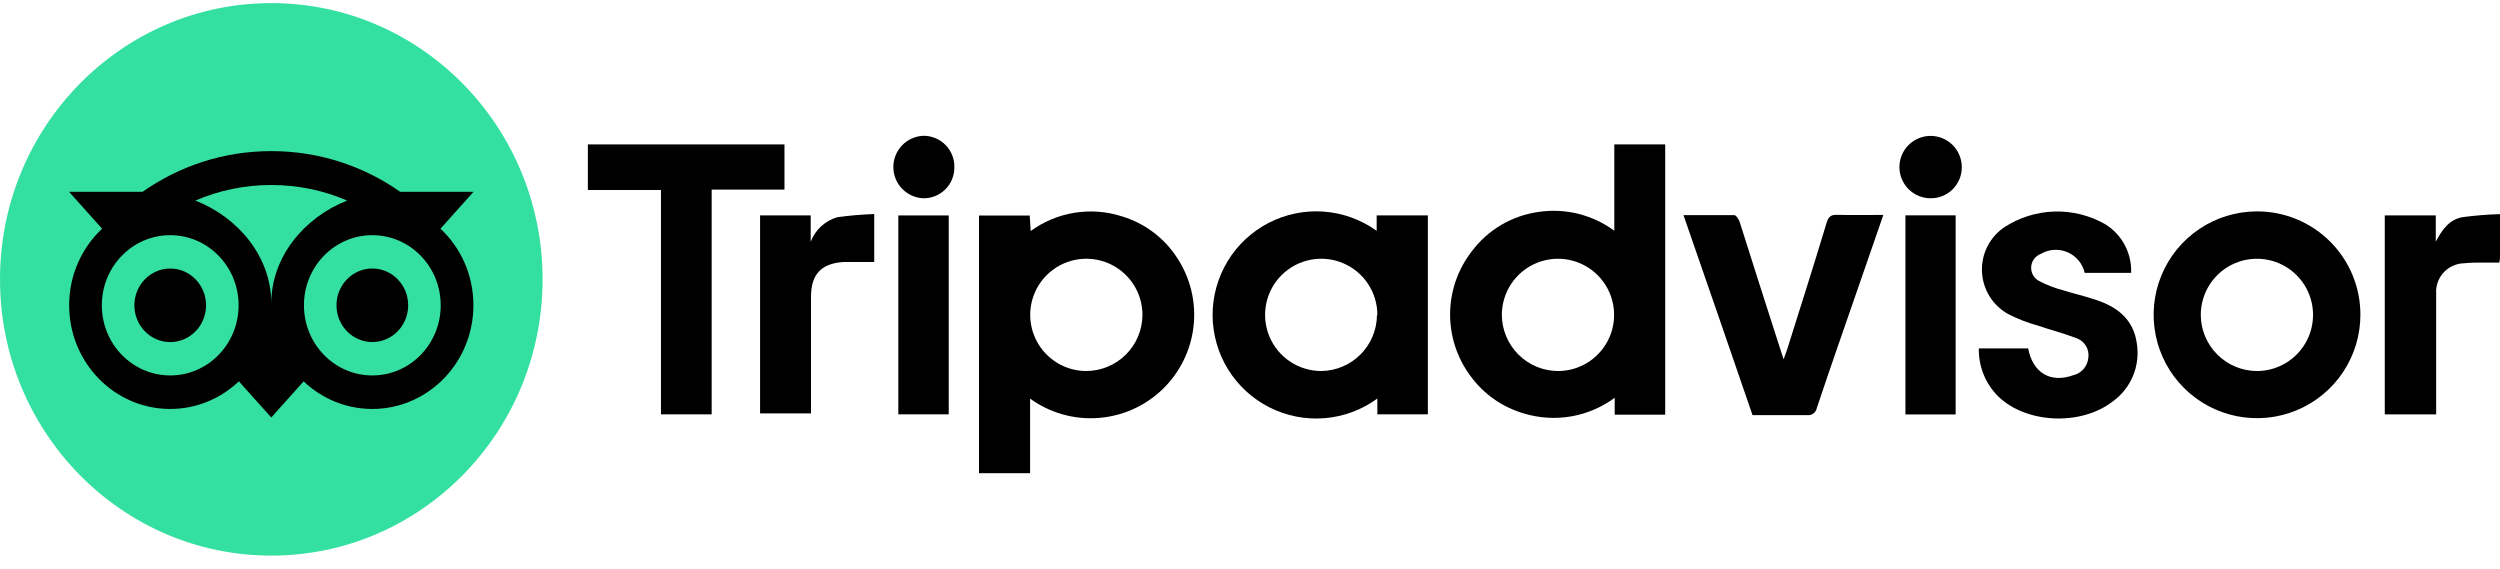 <svg width="180" height="41" viewBox="0 0 180 41" fill="none" xmlns="http://www.w3.org/2000/svg">
<path d="M119.895 29.854H116.259V28.639C115.336 29.322 114.267 29.781 113.136 29.978C112.006 30.175 110.845 30.106 109.745 29.776C108.185 29.331 106.82 28.376 105.867 27.062C104.902 25.763 104.389 24.182 104.407 22.563C104.425 20.944 104.973 19.376 105.967 18.098C106.542 17.326 107.266 16.678 108.095 16.19C108.925 15.702 109.843 15.385 110.797 15.256C112.716 14.975 114.669 15.462 116.23 16.613V10.398H119.895V29.854ZM112.182 26.714C112.98 26.713 113.76 26.475 114.424 26.031C115.087 25.586 115.604 24.955 115.909 24.218C116.214 23.48 116.294 22.668 116.139 21.885C115.983 21.102 115.599 20.382 115.035 19.817C114.471 19.252 113.752 18.866 112.969 18.709C112.186 18.552 111.374 18.631 110.636 18.935C109.898 19.239 109.266 19.755 108.821 20.417C108.375 21.08 108.136 21.86 108.133 22.658C108.135 23.732 108.562 24.762 109.321 25.522C110.079 26.282 111.108 26.711 112.182 26.714Z" fill="black"/>
<path d="M74.167 28.702V34.072H70.488V15.518H74.139L74.21 16.633C75.146 15.951 76.231 15.5 77.376 15.317C78.52 15.134 79.691 15.225 80.794 15.582C82.422 16.076 83.824 17.13 84.75 18.558C85.711 20.014 86.13 21.76 85.936 23.493C85.742 25.226 84.946 26.836 83.687 28.043C82.428 29.249 80.786 29.976 79.046 30.096C77.307 30.217 75.58 29.724 74.167 28.702ZM82.257 22.678C82.259 21.879 82.023 21.098 81.581 20.433C81.139 19.768 80.509 19.248 79.772 18.941C79.035 18.633 78.223 18.551 77.439 18.704C76.656 18.858 75.935 19.24 75.368 19.803C74.801 20.366 74.414 21.084 74.255 21.867C74.096 22.65 74.173 23.462 74.475 24.201C74.778 24.941 75.292 25.574 75.954 26.021C76.616 26.468 77.396 26.709 78.194 26.713C79.268 26.715 80.298 26.291 81.059 25.535C81.821 24.779 82.252 23.751 82.257 22.678Z" fill="black"/>
<path d="M99.169 28.695C98.06 29.507 96.747 29.996 95.377 30.108C94.007 30.221 92.632 29.953 91.405 29.333C90.177 28.713 89.145 27.766 88.422 26.597C87.699 25.427 87.314 24.081 87.308 22.706C87.302 21.331 87.677 19.981 88.39 18.805C89.103 17.63 90.128 16.674 91.35 16.044C92.572 15.415 93.945 15.135 95.316 15.236C96.687 15.338 98.003 15.816 99.12 16.619V15.511H102.806V29.831H99.169V28.695ZM99.169 22.699C99.175 21.898 98.942 21.113 98.501 20.445C98.06 19.776 97.43 19.253 96.691 18.944C95.952 18.634 95.138 18.55 94.352 18.704C93.565 18.858 92.843 19.242 92.275 19.808C91.708 20.373 91.321 21.095 91.164 21.881C91.008 22.666 91.088 23.481 91.395 24.221C91.703 24.961 92.223 25.593 92.89 26.037C93.557 26.48 94.341 26.716 95.142 26.713C96.2 26.698 97.211 26.27 97.958 25.52C98.705 24.77 99.13 23.758 99.141 22.699H99.169Z" fill="black"/>
<path d="M169.949 22.658C169.95 24.13 169.515 25.569 168.699 26.794C167.882 28.019 166.721 28.974 165.362 29.539C164.003 30.104 162.506 30.253 161.062 29.968C159.618 29.683 158.291 28.976 157.249 27.936C156.207 26.897 155.496 25.572 155.207 24.128C154.917 22.685 155.062 21.188 155.623 19.827C156.184 18.466 157.136 17.302 158.358 16.482C159.581 15.662 161.019 15.223 162.491 15.22C163.47 15.216 164.439 15.406 165.344 15.778C166.25 16.151 167.072 16.698 167.765 17.389C168.458 18.08 169.008 18.901 169.383 19.805C169.757 20.71 169.95 21.679 169.949 22.658ZM162.512 26.714C163.311 26.711 164.09 26.472 164.753 26.026C165.416 25.581 165.931 24.949 166.235 24.21C166.539 23.472 166.618 22.66 166.461 21.877C166.304 21.094 165.918 20.375 165.353 19.811C164.788 19.247 164.069 18.863 163.286 18.707C162.502 18.552 161.691 18.632 160.953 18.937C160.215 19.242 159.584 19.759 159.14 20.423C158.696 21.086 158.458 21.866 158.456 22.665C158.458 23.739 158.886 24.769 159.647 25.528C160.407 26.288 161.438 26.714 162.512 26.714Z" fill="black"/>
<path d="M51.24 13.651V29.833H47.589V13.679H42.326V10.398H56.482V13.651H51.24Z" fill="black"/>
<path d="M142.476 25.086H146.027C146.361 26.848 147.632 27.601 149.266 27.018C149.557 26.951 149.82 26.793 150.017 26.567C150.213 26.341 150.333 26.059 150.36 25.761C150.405 25.458 150.341 25.149 150.18 24.889C150.019 24.629 149.77 24.434 149.479 24.34C148.57 23.992 147.625 23.751 146.709 23.438C145.972 23.235 145.258 22.957 144.578 22.607C144.032 22.301 143.572 21.861 143.244 21.328C142.915 20.794 142.729 20.186 142.702 19.56C142.675 18.935 142.808 18.312 143.089 17.753C143.37 17.193 143.79 16.715 144.308 16.363C145.384 15.66 146.634 15.268 147.918 15.23C149.203 15.193 150.473 15.511 151.589 16.15C152.178 16.518 152.659 17.035 152.985 17.648C153.31 18.262 153.468 18.951 153.442 19.645H150.097C150.023 19.318 149.872 19.012 149.658 18.755C149.444 18.496 149.171 18.293 148.863 18.16C148.555 18.027 148.22 17.968 147.885 17.989C147.55 18.011 147.225 18.11 146.936 18.281C146.742 18.354 146.572 18.483 146.449 18.651C146.326 18.819 146.255 19.019 146.243 19.226C146.232 19.434 146.282 19.641 146.386 19.821C146.49 20.001 146.644 20.147 146.83 20.241C147.37 20.521 147.939 20.74 148.527 20.895C149.33 21.151 150.154 21.328 150.949 21.605C152.484 22.117 153.627 23.026 153.854 24.745C153.978 25.536 153.879 26.346 153.568 27.084C153.257 27.822 152.746 28.459 152.093 28.922C149.792 30.684 145.864 30.492 143.861 28.531C143.409 28.08 143.054 27.542 142.816 26.95C142.578 26.358 142.462 25.724 142.476 25.086Z" fill="black"/>
<path d="M135.601 15.475C135.033 17.116 134.493 18.665 133.96 20.213C132.909 23.268 131.829 26.315 130.813 29.37C130.785 29.531 130.696 29.676 130.563 29.773C130.431 29.869 130.266 29.911 130.103 29.888C128.803 29.888 127.503 29.888 126.182 29.888C124.534 25.1 122.901 20.341 121.21 15.489C122.503 15.489 123.682 15.489 124.861 15.489C125.01 15.489 125.202 15.802 125.266 16.008C126.211 18.97 127.141 21.939 128.107 24.909C128.192 25.178 128.285 25.448 128.42 25.868C128.533 25.541 128.612 25.342 128.675 25.157C129.634 22.117 130.6 19.077 131.517 16.036C131.644 15.617 131.815 15.454 132.262 15.468C133.356 15.496 134.436 15.475 135.601 15.475Z" fill="black"/>
<path d="M171.704 29.839V15.511H175.376V17.4C175.816 16.569 176.328 15.816 177.279 15.639C178.181 15.516 179.09 15.442 180 15.418V18.402C180 18.544 180 18.693 179.957 18.906H178.679C178.26 18.906 177.84 18.906 177.421 18.956C177.142 18.96 176.866 19.021 176.611 19.136C176.356 19.25 176.127 19.416 175.938 19.622C175.749 19.828 175.604 20.071 175.512 20.335C175.421 20.599 175.384 20.879 175.404 21.158C175.404 23.836 175.404 26.507 175.404 29.185V29.839H171.704Z" fill="black"/>
<path d="M54.726 15.511H58.37V17.407C58.53 16.984 58.787 16.603 59.12 16.296C59.453 15.989 59.853 15.764 60.288 15.639C61.169 15.517 62.056 15.442 62.944 15.411V18.863C62.767 18.863 62.589 18.863 62.405 18.863C61.851 18.863 61.289 18.863 60.743 18.863C59.123 18.97 58.399 19.744 58.392 21.357C58.392 23.943 58.392 26.521 58.392 29.107V29.767H54.726V15.511Z" fill="black"/>
<path d="M64.679 15.512H68.309V29.832H64.679V15.512Z" fill="black"/>
<path d="M137.191 15.505H140.806V29.84H137.191V15.505Z" fill="black"/>
<path d="M68.712 12.044C68.716 12.341 68.66 12.636 68.547 12.911C68.434 13.185 68.266 13.434 68.055 13.643C67.843 13.851 67.591 14.015 67.315 14.123C67.039 14.232 66.743 14.283 66.446 14.275C65.872 14.242 65.332 13.992 64.936 13.573C64.541 13.155 64.321 12.602 64.321 12.026C64.321 11.451 64.541 10.898 64.936 10.479C65.332 10.061 65.872 9.81 66.446 9.778C66.746 9.77 67.044 9.824 67.322 9.935C67.601 10.046 67.854 10.213 68.066 10.425C68.278 10.636 68.444 10.889 68.555 11.168C68.666 11.446 68.72 11.745 68.712 12.044Z" fill="black"/>
<path d="M138.953 14.274C138.51 14.265 138.08 14.124 137.717 13.87C137.353 13.616 137.074 13.259 136.912 12.847C136.751 12.434 136.716 11.982 136.811 11.549C136.906 11.116 137.127 10.721 137.447 10.413C137.766 10.106 138.169 9.9 138.605 9.821C139.042 9.743 139.491 9.795 139.898 9.972C140.304 10.148 140.65 10.441 140.89 10.814C141.13 11.187 141.254 11.622 141.248 12.065C141.246 12.362 141.185 12.656 141.068 12.928C140.951 13.201 140.78 13.448 140.566 13.654C140.353 13.86 140.1 14.021 139.823 14.127C139.546 14.234 139.25 14.284 138.953 14.274Z" fill="black"/>
<path d="M14.469 14.111C17.196 15.368 19.036 17.244 19.583 20.192C20.13 17.222 21.984 15.361 24.704 14.111C21.416 12.811 17.757 12.811 14.469 14.111Z" fill="black"/>
<path d="M12.55 16.513C11.626 16.52 10.723 16.801 9.958 17.32C9.193 17.839 8.598 18.574 8.25 19.43C7.902 20.287 7.815 21.228 8.001 22.134C8.186 23.04 8.636 23.871 9.294 24.522C9.951 25.172 10.787 25.613 11.694 25.79C12.602 25.966 13.542 25.869 14.395 25.511C15.248 25.154 15.976 24.552 16.487 23.781C16.998 23.01 17.27 22.105 17.267 21.18C17.271 20.562 17.151 19.949 16.915 19.378C16.678 18.806 16.33 18.288 15.891 17.854C15.451 17.419 14.93 17.076 14.356 16.846C13.782 16.616 13.168 16.502 12.55 16.513ZM12.6 23.716C12.099 23.723 11.607 23.581 11.187 23.308C10.767 23.035 10.438 22.643 10.24 22.183C10.043 21.722 9.987 21.213 10.079 20.721C10.172 20.229 10.408 19.775 10.759 19.417C11.11 19.059 11.559 18.814 12.05 18.711C12.54 18.609 13.05 18.655 13.514 18.843C13.978 19.032 14.376 19.353 14.658 19.768C14.939 20.183 15.09 20.672 15.093 21.173C15.097 21.84 14.837 22.481 14.37 22.958C13.903 23.434 13.267 23.706 12.6 23.716Z" fill="black"/>
<path d="M26.609 16.513C25.681 16.506 24.773 16.775 23.999 17.285C23.224 17.795 22.619 18.523 22.259 19.378C21.899 20.233 21.802 21.175 21.978 22.086C22.155 22.996 22.598 23.834 23.251 24.492C23.904 25.15 24.738 25.599 25.647 25.783C26.556 25.966 27.499 25.876 28.356 25.523C29.214 25.169 29.947 24.569 30.463 23.799C30.979 23.028 31.254 22.122 31.254 21.194C31.259 20.581 31.142 19.973 30.911 19.406C30.679 18.838 30.338 18.322 29.906 17.886C29.474 17.451 28.961 17.106 28.395 16.87C27.829 16.634 27.222 16.513 26.609 16.513ZM26.545 23.716C25.931 23.636 25.368 23.334 24.962 22.867C24.556 22.399 24.336 21.799 24.343 21.18C24.35 20.561 24.583 19.966 25 19.508C25.416 19.049 25.986 18.76 26.602 18.694C27.272 18.701 27.913 18.975 28.381 19.455C28.85 19.934 29.109 20.581 29.102 21.251C29.094 21.922 28.821 22.562 28.341 23.031C27.862 23.5 27.215 23.759 26.545 23.752V23.716Z" fill="black"/>
<path d="M19.597 0.935C15.804 0.935 12.096 2.06 8.942 4.167C5.789 6.275 3.331 9.27 1.879 12.775C0.428 16.279 0.048 20.136 0.788 23.856C1.528 27.577 3.354 30.994 6.036 33.676C8.718 36.359 12.136 38.185 15.856 38.926C19.576 39.666 23.432 39.286 26.936 37.834C30.44 36.383 33.435 33.924 35.543 30.77C37.65 27.616 38.775 23.908 38.775 20.114C38.775 17.596 38.279 15.102 37.315 12.775C36.351 10.448 34.939 8.333 33.158 6.552C31.377 4.771 29.263 3.359 26.936 2.395C24.609 1.431 22.116 0.935 19.597 0.935ZM33.547 22.082C33.365 23.657 32.636 25.117 31.487 26.209C30.197 27.46 28.481 28.175 26.684 28.211C24.888 28.246 23.145 27.6 21.806 26.401C21.096 27.175 20.386 27.957 19.583 28.802L17.367 26.401C15.957 27.451 14.207 27.941 12.457 27.775C10.707 27.61 9.08 26.801 7.891 25.506C6.703 24.21 6.037 22.52 6.023 20.761C6.008 19.003 6.646 17.302 7.813 15.987L5.59 13.558C5.832 13.558 5.974 13.494 6.109 13.494C6.514 13.494 6.918 13.494 7.316 13.494C9.305 13.643 11.237 13.529 12.899 12.244C15.299 11.113 17.944 10.605 20.591 10.765C23.239 10.925 25.804 11.749 28.049 13.16C28.371 13.35 28.735 13.457 29.108 13.473C30.386 13.508 31.672 13.473 32.958 13.473L33.668 13.515L31.395 16.002C32.215 16.768 32.838 17.721 33.213 18.779C33.587 19.837 33.702 20.97 33.547 22.082Z" fill="black"/>
<path d="M19.533 40.004C30.321 40.004 39.066 31.099 39.066 20.114C39.066 9.129 30.321 0.224 19.533 0.224C8.745 0.224 0 9.129 0 20.114C0 31.099 8.745 40.004 19.533 40.004Z" fill="#34E0A1"/>
<path d="M31.714 16.466L34.094 13.81H28.816C26.173 11.958 22.982 10.88 19.531 10.88C16.084 10.88 12.902 11.96 10.264 13.81H4.972L7.352 16.466C5.893 17.831 4.979 19.798 4.979 21.982C4.979 26.103 8.236 29.445 12.254 29.445C14.162 29.445 15.901 28.689 17.199 27.455L19.531 30.059L21.862 27.457C23.16 28.692 24.897 29.445 26.806 29.445C30.823 29.445 34.085 26.103 34.085 21.982C34.087 19.796 33.173 17.829 31.714 16.466ZM12.256 27.032C9.536 27.032 7.332 24.772 7.332 21.982C7.332 19.192 9.536 16.932 12.256 16.932C14.975 16.932 17.179 19.192 17.179 21.982C17.179 24.772 14.975 27.032 12.256 27.032ZM19.533 21.835C19.533 18.512 17.177 15.659 14.067 14.44C15.749 13.719 17.593 13.319 19.531 13.319C21.468 13.319 23.315 13.719 24.996 14.44C21.889 15.661 19.533 18.512 19.533 21.835ZM26.808 27.032C24.088 27.032 21.884 24.772 21.884 21.982C21.884 19.192 24.088 16.932 26.808 16.932C29.527 16.932 31.731 19.192 31.731 21.982C31.731 24.772 29.527 27.032 26.808 27.032ZM26.808 19.332C25.382 19.332 24.227 20.517 24.227 21.98C24.227 23.442 25.382 24.627 26.808 24.627C28.234 24.627 29.389 23.442 29.389 21.98C29.389 20.519 28.234 19.332 26.808 19.332ZM14.836 21.982C14.836 23.445 13.682 24.629 12.256 24.629C10.83 24.629 9.675 23.445 9.675 21.982C9.675 20.519 10.83 19.335 12.256 19.335C13.682 19.332 14.836 20.519 14.836 21.982Z" fill="black"/>
</svg>
